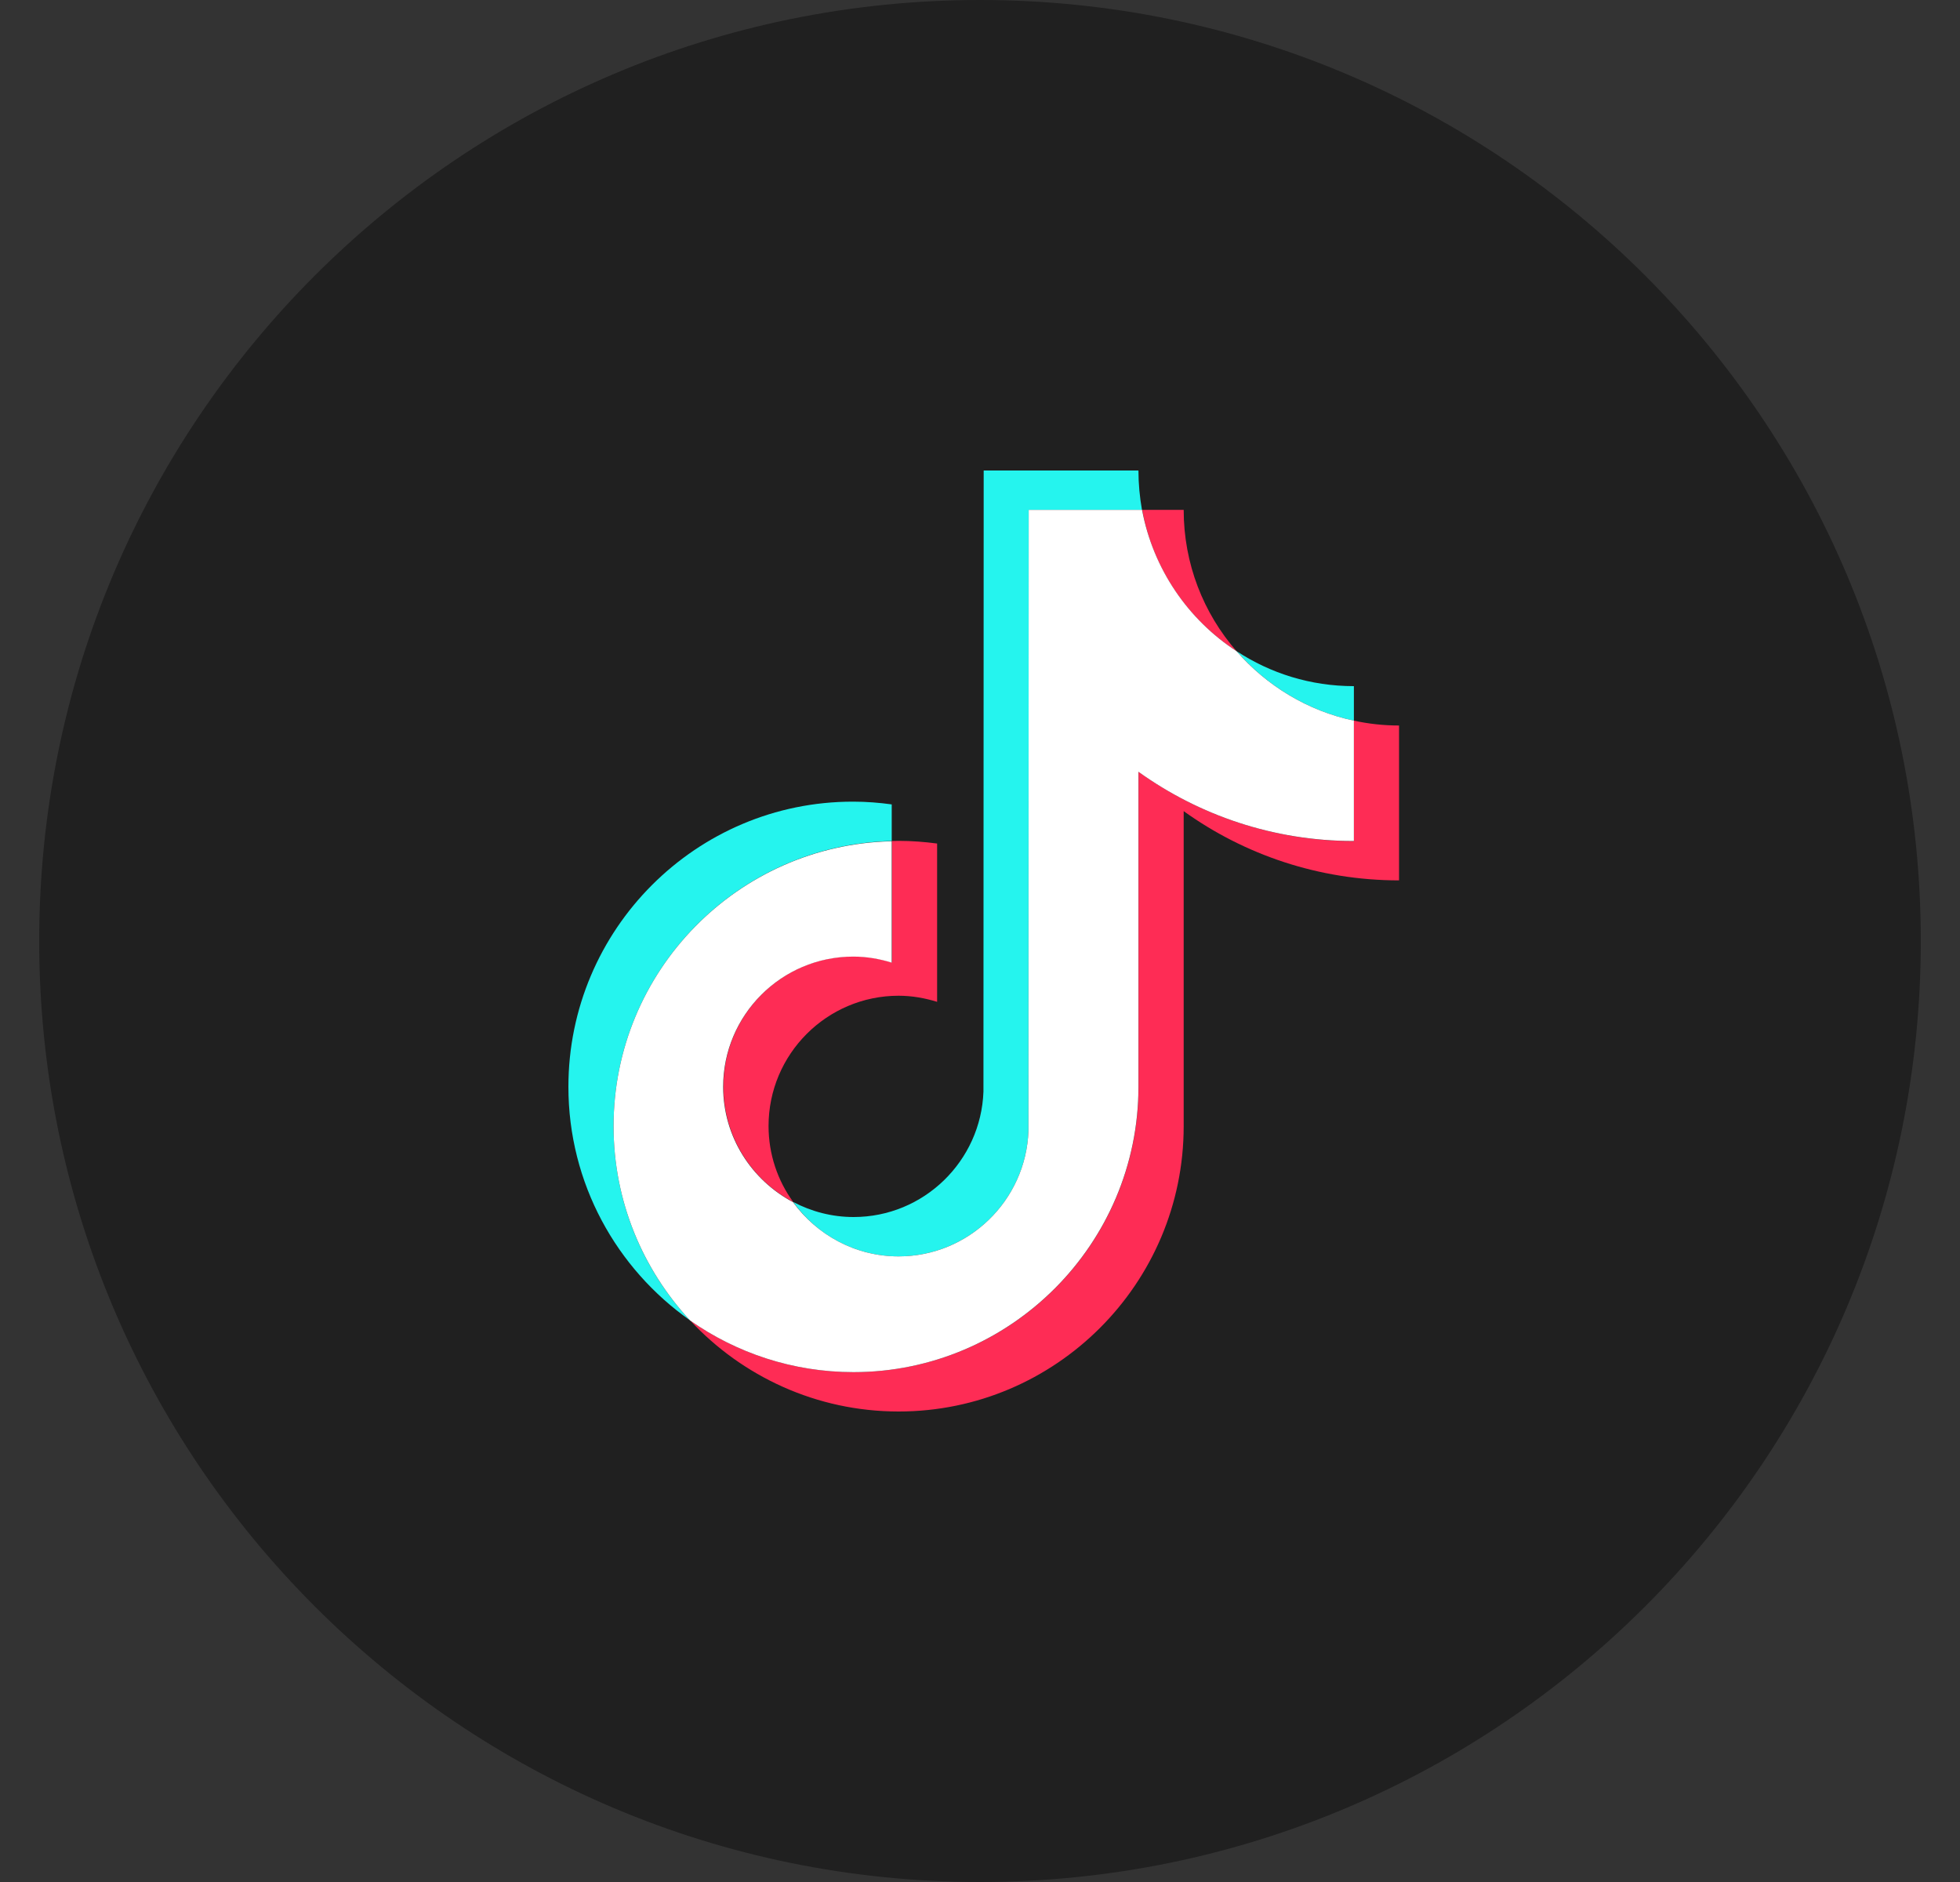 <svg width="25" height="24" viewBox="0 0 25 24" fill="none" xmlns="http://www.w3.org/2000/svg">
<rect x="0" y="0" width="25" height="24" fill="#333333" stroke="none"/>
<path d="M0.5 12C0.5 5.373 5.873 0 12.5 0C19.127 0 24.5 5.373 24.5 12C24.5 18.627 19.127 24 12.5 24C5.873 24 0.5 18.627 0.5 12Z" fill="#202020"/>
<path d="M11.374 10.725V10.258C11.214 10.236 11.051 10.223 10.883 10.223C8.88 10.22 7.25 11.852 7.25 13.859C7.25 15.09 7.864 16.179 8.802 16.838C8.197 16.19 7.826 15.317 7.826 14.361C7.826 12.383 9.411 10.77 11.374 10.725Z" fill="#25F4EE"/>
<path d="M11.461 16.022C12.355 16.022 13.086 15.309 13.118 14.423L13.121 6.502H14.566C14.537 6.339 14.521 6.171 14.521 6H12.547L12.544 13.921C12.512 14.807 11.782 15.52 10.888 15.52C10.611 15.52 10.349 15.45 10.117 15.328C10.416 15.747 10.907 16.022 11.461 16.022Z" fill="#25F4EE"/>
<path d="M17.269 9.19V8.75C16.717 8.75 16.205 8.587 15.773 8.304C16.157 8.744 16.677 9.065 17.269 9.19Z" fill="#25F4EE"/>
<path d="M15.772 8.304C15.351 7.821 15.098 7.191 15.098 6.502H14.569C14.705 7.255 15.153 7.901 15.772 8.304Z" fill="#FE2C55"/>
<path d="M10.886 12.196C9.971 12.196 9.227 12.941 9.227 13.857C9.227 14.495 9.589 15.05 10.117 15.328C9.92 15.056 9.803 14.722 9.803 14.359C9.803 13.443 10.547 12.698 11.462 12.698C11.633 12.698 11.798 12.728 11.953 12.776V10.757C11.793 10.736 11.63 10.723 11.462 10.723C11.432 10.723 11.406 10.725 11.377 10.725V12.274C11.219 12.226 11.056 12.196 10.886 12.196Z" fill="#FE2C55"/>
<path d="M17.269 9.19V10.726C16.245 10.726 15.295 10.397 14.522 9.842V13.86C14.522 15.864 12.892 17.498 10.886 17.498C10.112 17.498 9.392 17.253 8.803 16.839C9.467 17.552 10.414 18 11.462 18C13.465 18 15.098 16.369 15.098 14.361V10.344C15.871 10.899 16.821 11.227 17.845 11.227V9.252C17.645 9.252 17.453 9.23 17.269 9.19Z" fill="#FE2C55"/>
<path d="M14.521 13.859V9.842C15.295 10.397 16.244 10.725 17.269 10.725V9.19C16.677 9.065 16.156 8.744 15.772 8.304C15.153 7.901 14.708 7.255 14.567 6.502H13.121L13.118 14.423C13.086 15.309 12.355 16.022 11.462 16.022C10.907 16.022 10.419 15.747 10.115 15.33C9.587 15.05 9.224 14.498 9.224 13.859C9.224 12.944 9.968 12.199 10.883 12.199C11.054 12.199 11.219 12.228 11.374 12.276V10.728C9.411 10.771 7.826 12.383 7.826 14.361C7.826 15.317 8.197 16.187 8.802 16.839C9.392 17.253 10.112 17.498 10.886 17.498C12.889 17.498 14.521 15.864 14.521 13.859Z" fill="white"/>
</svg>

